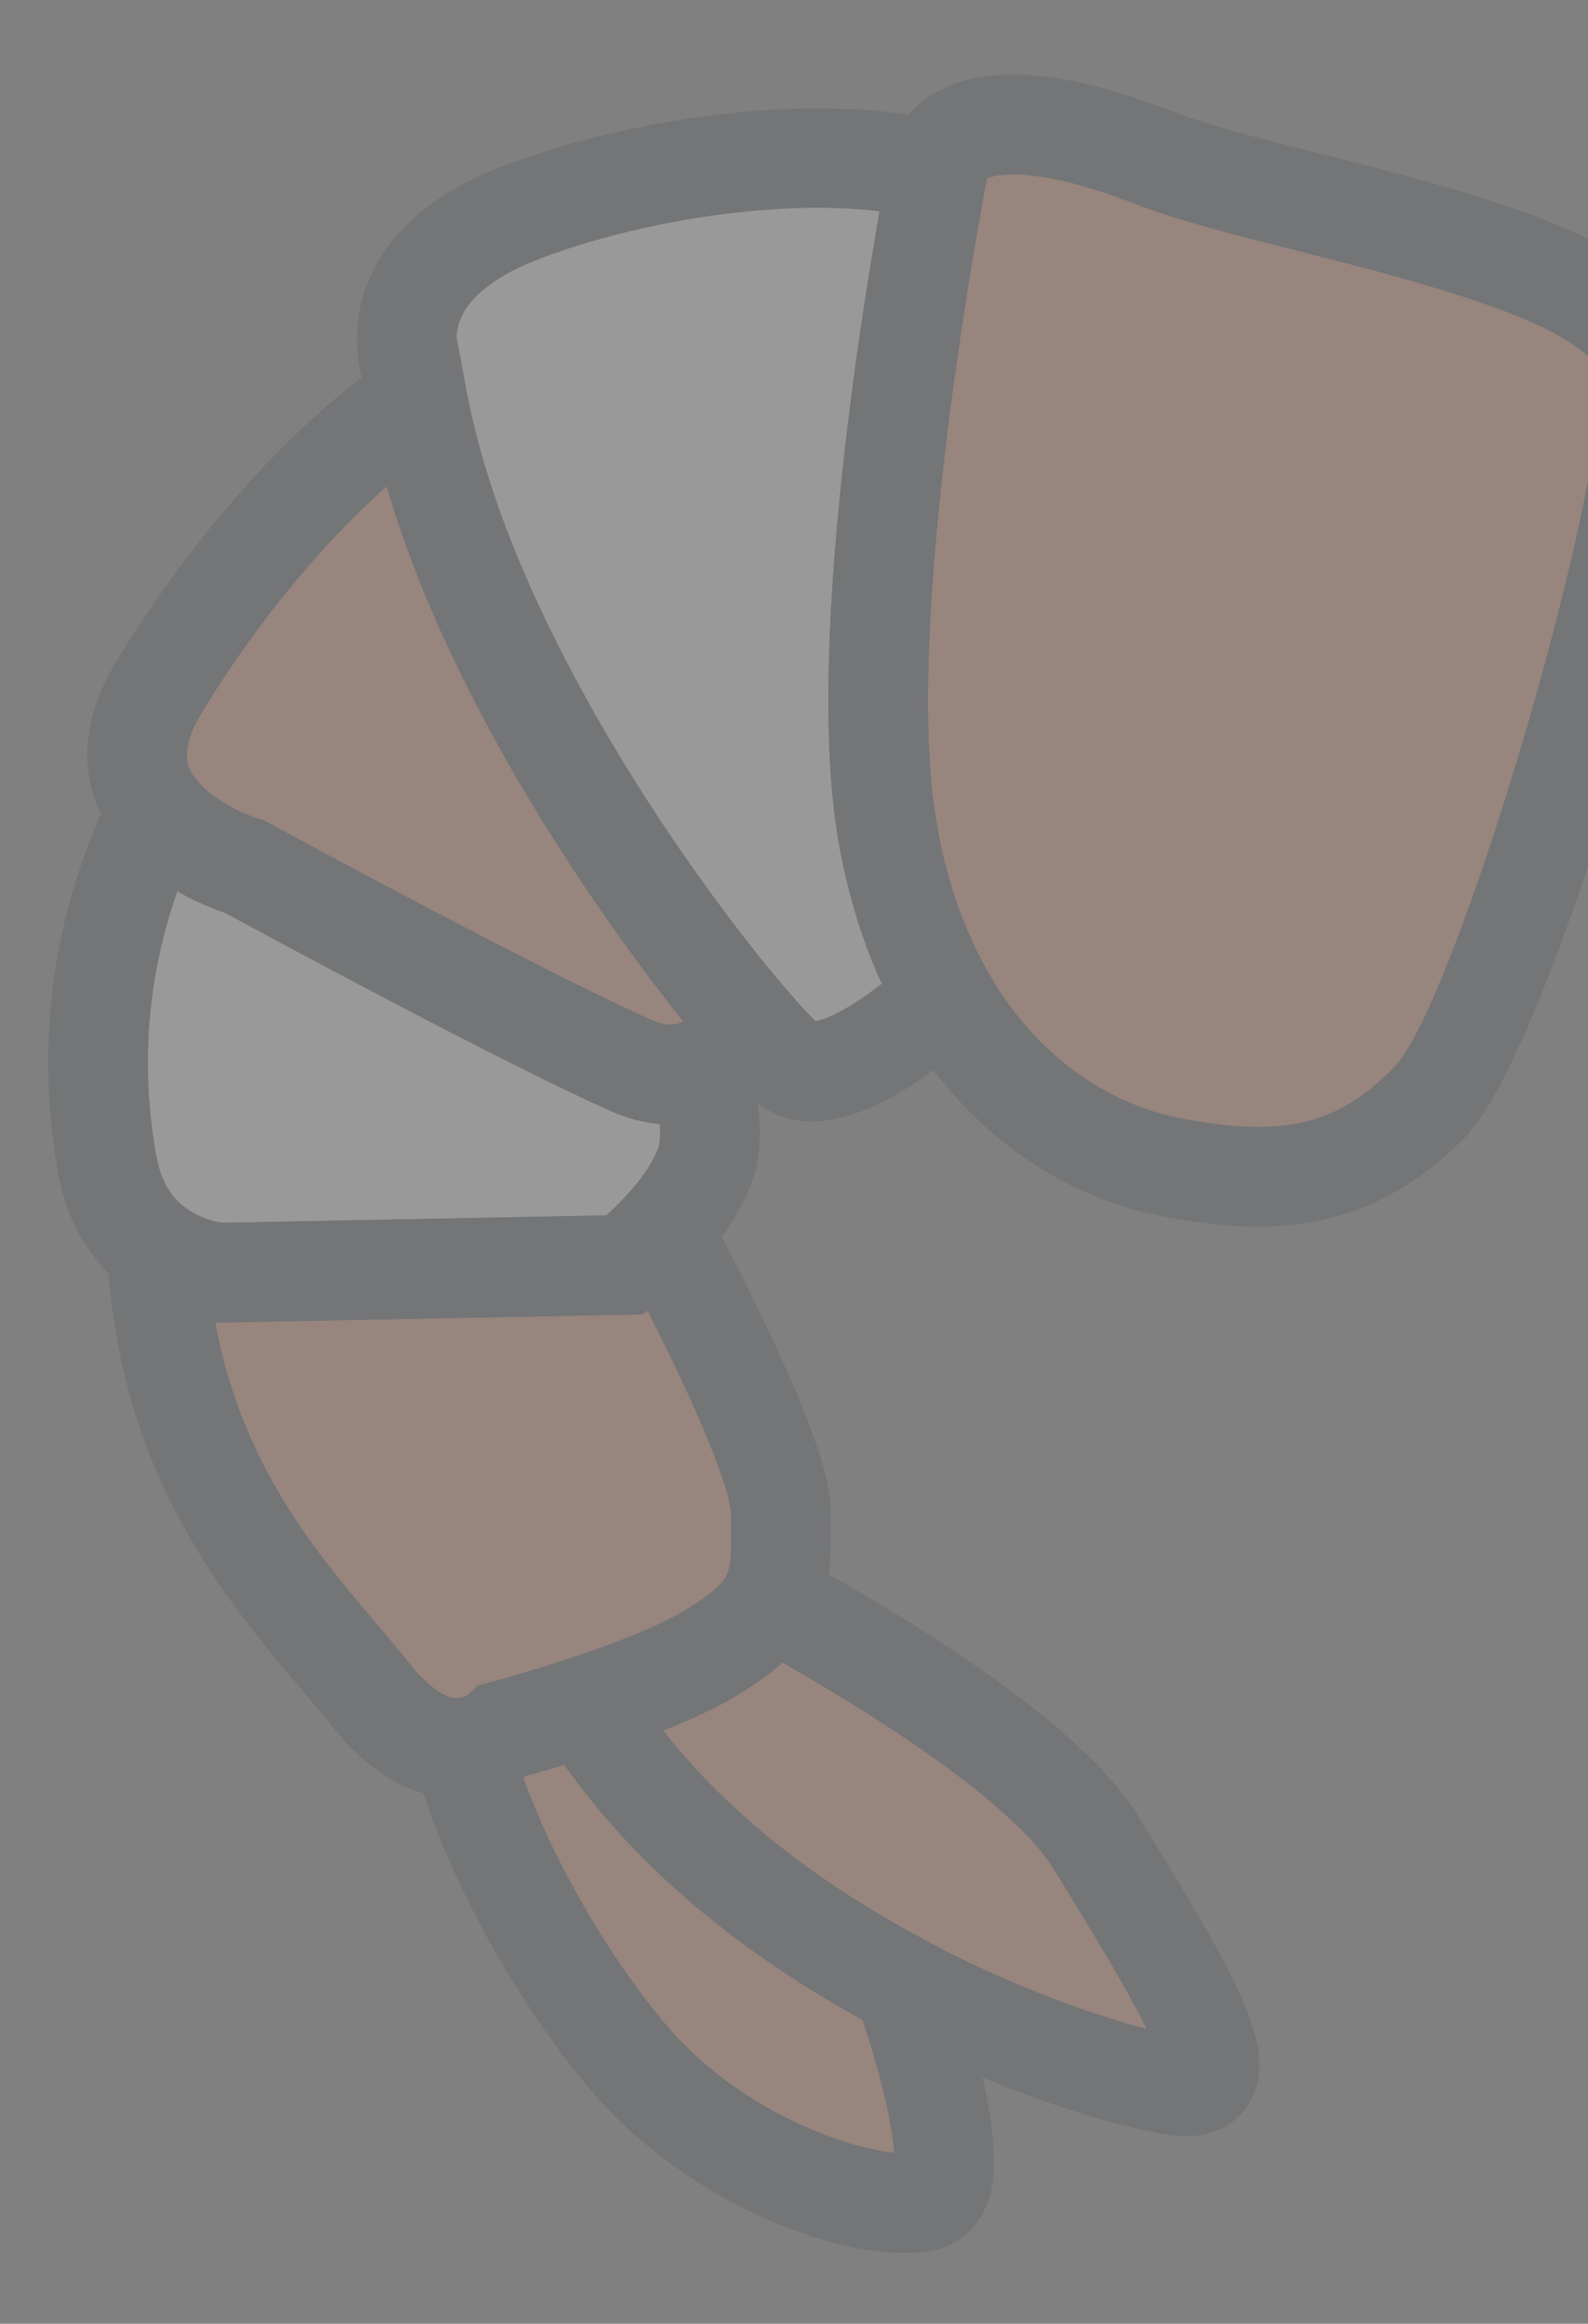 <?xml version="1.0" encoding="UTF-8"?>
<svg width="257px" height="376px" viewBox="0 0 257 376" version="1.1" xmlns="http://www.w3.org/2000/svg" xmlns:xlink="http://www.w3.org/1999/xlink">
    <rect x="0" y="0" width="257" height="376" fill="#808080" stroke="none"/>
    <g id="Page-1" stroke="none" stroke-width="1" fill="none" fill-rule="evenodd" opacity="0.2">
        <g id="iconfinder_Food_C204_2427850" transform="translate(160.143, 166.205) rotate(50) translate(-160.143, -166.205) translate(-1.357, 5.205)" fill-rule="nonzero">
            <g id="Group" transform="translate(9.711, 12.329)">
                <path d="M126.311,176.286 C128.779,176.216 130.911,176.085 132.367,175.907 C136.212,175.422 138.429,167.606 138.404,154.845 C134.378,153.974 130.337,152.706 126.283,151.105 C125.946,150.974 125.61,150.833 125.266,150.695 C123.68,150.039 122.083,149.335 120.5,148.57 C120.029,148.346 119.551,148.13 119.08,147.897 C117.242,146.976 115.404,146.005 113.566,144.929 C113.484,144.886 113.399,144.847 113.318,144.805 C111.476,143.728 109.582,142.496 107.655,141.171 C107.007,140.725 106.345,140.225 105.69,139.761 C104.415,138.851 103.144,137.927 101.844,136.932 C100.98,136.266 100.109,135.572 99.238,134.867 C98.151,134.006 97.067,133.121 95.973,132.207 C94.956,131.354 93.943,130.5 92.924,129.618 C91.996,128.811 91.071,127.996 90.14,127.164 C88.982,126.13 87.828,125.099 86.673,124.037 C85.993,123.403 85.324,122.776 84.64,122.138 C64.59,103.343 45.311,80.627 37.789,71.511 C22.431,83.782 8.393,107.724 2.66,124.911 C0.021,132.813 -0.089,139.262 2.327,144.068 C4.83,149.03 9.207,150.51 9.395,150.571 L9.749,150.73 L9.756,150.687 L13.758,152.954 C54.136,175.699 114.745,176.357 121.523,176.357 L126.311,176.286 Z" id="Path" fill="#FFFFFF"></path>
                <path d="M50.736,223.192 L51.313,222.884 C51.77,222.71 97.078,204.91 115.836,195.819 C116.608,195.44 117.302,195.029 117.932,194.6 C117.968,194.572 118.007,194.544 118.042,194.526 C119.976,193.162 121.268,191.48 121.966,189.426 L122.072,189.111 C122.614,187.315 122.787,185.126 122.274,182.332 C122.029,182.332 121.81,182.339 121.559,182.339 C114.639,182.339 56.335,181.684 14.955,160.469 C14.25,177.009 17.536,197.589 24.035,216.619 C26.446,223.702 30.413,227.29 36.065,227.651 L36.436,227.665 C36.447,227.665 36.454,227.665 36.465,227.665 C43.498,227.665 49.826,223.755 50.587,223.273 C50.633,223.249 50.736,223.192 50.736,223.192 Z" id="Path" fill="#F69B77"></path>
                <path d="M97.68,269.208 C97.956,268.957 98.158,268.755 98.172,268.741 L125.022,235.46 L138.436,218.829 C138.436,217.532 138.373,215.021 137.997,212.135 L137.824,210.803 C137.317,207.584 136.414,204.042 134.76,201.152 C133.429,198.815 130.504,196.488 126.247,194.356 C126.198,194.437 126.127,194.515 126.074,194.604 C125.886,194.901 125.663,195.178 125.454,195.461 C125.093,195.974 124.707,196.456 124.278,196.924 C124.044,197.171 123.804,197.423 123.549,197.667 C123.053,198.149 122.515,198.599 121.93,199.034 C121.693,199.219 121.459,199.403 121.211,199.58 C120.358,200.161 119.444,200.71 118.439,201.198 C100.265,210.017 57.681,226.801 53.782,228.341 C52.482,229.167 47.205,232.294 40.92,233.339 C48.965,249.418 60.9,262.086 76.446,271.047 C79.693,272.927 82.937,273.873 86.1,273.873 C87.555,273.873 88.872,273.632 90.112,273.306 C92.538,272.672 94.528,271.581 95.92,270.604 C95.93,270.59 95.951,270.583 95.958,270.576 C96.649,270.09 97.18,269.648 97.559,269.322 C97.598,269.283 97.637,269.247 97.68,269.208 Z" id="Path" fill="#FFFFFF"></path>
                <path d="M40.59,65.493 C41.947,67.151 44.333,70.041 47.418,73.678 C59.529,87.919 83.242,114.637 103.926,130.971 C104.096,131.102 104.273,131.251 104.447,131.382 C106.267,132.813 108.063,134.134 109.826,135.377 C110.074,135.55 110.333,135.756 110.577,135.926 C112.549,137.297 114.476,138.54 116.339,139.63 C116.463,139.705 116.59,139.769 116.718,139.846 C118.502,140.877 120.287,141.819 122.079,142.701 C122.557,142.945 123.028,143.161 123.503,143.385 C125.323,144.238 127.143,145.046 128.967,145.747 C129.038,145.768 129.109,145.804 129.179,145.828 C133.429,147.45 137.678,148.644 141.893,149.409 L144.074,149.798 C146.943,150.206 149.793,150.429 152.619,150.429 C168.612,150.429 179.161,143.82 184.034,139.885 C198.599,128.095 203.472,118.221 202.006,103.442 C200.349,86.959 149.011,9.975 134.19,1.747 C133.082,1.138 131.757,0.837 130.136,0.837 C118.814,0.837 98.792,15.262 82.71,26.847 C74.498,32.765 66.743,38.35 60.786,41.619 C39.794,53.144 38.168,61.569 39.337,63.953 L40.59,65.493 Z" id="Path" fill="#F69B77"></path>
                <path d="M267.038,225.395 L261.719,224.591 C247.069,222.328 218.296,232.096 201.62,238.414 C201.677,238.662 201.694,238.945 201.737,239.207 C201.811,239.675 201.91,240.125 201.957,240.624 C202.045,241.616 202.059,242.724 202.027,243.882 C202.02,244.212 201.999,244.552 201.978,244.899 C201.903,246.213 201.787,247.604 201.574,249.188 C201.422,250.293 201.195,251.475 200.937,252.69 C200.887,252.917 200.848,253.144 200.791,253.37 C200.498,254.642 200.161,255.945 199.789,257.28 C199.726,257.482 199.665,257.691 199.609,257.9 C199.177,259.405 198.695,260.925 198.189,262.451 C198.139,262.586 198.093,262.717 198.05,262.855 C197.47,264.58 196.854,266.29 196.23,267.962 C196.202,268.033 196.188,268.086 196.159,268.16 C196.638,268.217 197.126,268.27 197.611,268.312 C199.988,268.536 202.413,268.66 204.867,268.691 C205.675,268.706 206.458,268.762 207.276,268.762 C208.455,268.748 209.631,268.667 210.813,268.617 C212.403,268.553 213.993,268.521 215.612,268.39 C216.065,268.348 216.501,268.281 216.943,268.238 C230.156,266.981 244.144,263.421 258.585,257.539 L259.68,257.085 L259.782,257.128 C280.687,248.462 296.027,237.564 299.293,234.033 C299.82,233.466 299.891,233.183 299.891,233.183 C298.365,230.13 278.757,227.169 267.038,225.395 Z" id="Path" fill="#F69B77"></path>
                <path d="M259.736,263.528 C259.028,263.811 258.334,264.034 257.629,264.314 C256.432,264.774 255.214,265.217 253.996,265.663 C252.494,266.205 250.993,266.747 249.498,267.239 C248.337,267.629 247.165,267.976 245.982,268.341 C244.395,268.833 242.809,269.325 241.247,269.757 C240.153,270.048 239.059,270.303 237.964,270.586 C236.282,271.008 234.604,271.436 232.932,271.797 C231.866,272.028 230.776,272.208 229.688,272.417 C227.996,272.747 226.303,273.079 224.635,273.331 C223.473,273.512 222.308,273.628 221.14,273.774 C219.528,273.976 217.899,274.177 216.309,274.316 C215.098,274.422 213.884,274.464 212.669,274.535 C211.079,274.617 209.499,274.702 207.934,274.723 C207.484,274.723 207.031,274.772 206.585,274.772 C205.675,274.772 204.786,274.698 203.89,274.684 C202.672,274.648 201.454,274.613 200.26,274.546 C198.95,274.471 197.657,274.34 196.361,274.216 C195.536,274.131 194.686,274.103 193.868,273.993 C192.43,277.528 191.117,280.492 190.238,282.426 C189.927,283.127 189.658,283.719 189.477,284.108 C189.477,284.321 189.41,284.668 189.399,284.923 C189.371,285.249 189.357,285.525 189.296,285.932 C189.254,286.201 189.158,286.499 189.095,286.803 C188.978,287.359 188.832,287.915 188.606,288.542 C188.563,288.687 188.556,288.797 188.496,288.95 C202.034,294.917 222.507,298.979 239.65,298.979 C262.612,298.979 282.401,285.613 286.133,278.746 C286.2,277.471 281.441,272.01 259.736,263.528 Z" id="Path" fill="#F69B77"></path>
                <path d="M189.328,269.233 C189.35,269.184 189.364,269.134 189.392,269.085 C190.171,267.112 190.89,265.199 191.531,263.404 C191.581,263.266 191.627,263.142 191.669,263.007 C192.353,261.084 192.955,259.26 193.479,257.56 C193.493,257.503 193.514,257.454 193.528,257.397 C194.045,255.697 194.477,254.107 194.821,252.651 C194.849,252.534 194.877,252.421 194.902,252.308 C195.235,250.88 195.494,249.552 195.653,248.384 C196.333,243.337 196.202,240.174 195.2,237.805 C195.2,237.791 195.193,237.791 195.193,237.776 L194.853,236.983 C193.45,234.394 190.801,232.212 186.428,228.667 C182.253,225.267 166.675,220.437 144.329,215.535 C144.435,217.522 144.428,218.921 144.403,219.579 C144.403,219.827 144.4,219.987 144.4,220.015 L144.357,221.003 L144.35,221.01 L144.35,221.017 L102.705,272.64 C102.659,272.69 102.492,272.863 102.244,273.111 C102.195,273.157 102.145,273.211 102.085,273.26 C101.844,273.501 101.522,273.784 101.122,274.131 C101.051,274.199 100.969,274.259 100.884,274.323 C100.452,274.687 99.953,275.066 99.376,275.481 C99.277,275.544 99.181,275.605 99.078,275.679 C98.469,276.104 97.786,276.511 97.035,276.933 C96.964,276.975 96.918,277.014 96.847,277.05 C117.521,291.142 137.416,293.178 155.93,293.178 L163.565,293.146 C165.134,293.146 166.643,293.154 168.073,293.2 L169.221,293.221 C174.926,293.221 179.002,291.928 181.336,289.367 C181.736,288.935 181.977,288.486 182.242,288.039 C182.458,287.685 182.678,287.324 182.816,286.984 C182.904,286.754 182.975,286.545 183.042,286.329 C183.152,285.982 183.273,285.624 183.336,285.326 C183.372,285.132 183.386,284.986 183.407,284.827 C183.436,284.604 183.482,284.345 183.489,284.175 C183.489,283.935 183.489,283.733 183.489,283.726 L183.418,282.915 L183.768,282.185 C183.797,282.128 184.569,280.489 185.684,277.946 C186.697,275.647 187.983,272.608 189.318,269.237 L189.328,269.237 L189.328,269.233 Z" id="Path" fill="#F69B77"></path>
            </g>
            <g id="Group" transform="translate(0.763, 0.44)" fill="#434B56">
                <path d="M163.484,172.059 C149.688,172.059 135.612,167.916 121.656,159.756 C89.558,140.97 43.435,83.66 41.485,81.231 L41.067,80.661 C40.31,79.528 37.964,75.329 39.518,68.956 C41.733,59.907 50.533,51.264 66.42,42.541 C71.774,39.602 79.258,34.206 87.184,28.495 C106.345,14.688 126.153,0.405 141.025,0.405 C144.525,0.405 147.692,1.181 150.441,2.706 C168.328,12.638 221.837,92.989 223.84,112.929 C226.125,135.963 214.618,148.713 201.83,159.058 C191.473,167.445 177.857,172.059 163.484,172.059 Z M55.253,72.592 C62.652,81.642 102.944,130.1 129.801,145.824 C141.252,152.529 152.586,155.928 163.488,155.928 C177.907,155.928 187.34,150.033 191.693,146.518 C205.029,135.712 209.088,127.647 207.793,114.536 C206.324,99.921 155.767,24.116 142.604,16.812 C142.292,16.635 141.715,16.539 141.022,16.539 C131.355,16.539 111.27,31.013 96.611,41.585 C88.27,47.593 80.397,53.268 74.18,56.685 C58.7,65.189 55.791,70.872 55.253,72.592 Z" id="Shape"></path>
                <path d="M132.452,197.982 C124.978,197.982 58.491,197.225 15.895,171.244 C13.276,170.168 7.264,167.021 3.549,159.787 C-0.329,152.236 -0.464,142.874 3.17,131.984 C9.886,111.835 26.252,84.563 44.535,71.427 L50.692,67.005 L55.483,72.879 C60.189,78.646 102.269,129.714 129.798,145.827 C137.759,150.483 145.792,153.563 153.668,154.976 L160.154,156.137 L160.306,162.73 C160.49,170.802 161.057,195.362 144.635,197.44 C141.786,197.795 137.575,197.982 132.452,197.982 Z M48.169,89.328 C35.094,101.599 23.492,122.025 18.471,137.089 C16.295,143.611 16.096,148.911 17.894,152.416 C19.331,155.22 21.836,156.265 21.861,156.272 L22.848,156.576 L23.725,157.118 C55.214,176.637 106.89,181.845 132.455,181.845 C137.505,181.845 140.434,181.643 141.882,181.505 C142.448,180.563 143.824,177.458 144.15,169.347 C136.613,167.304 129.072,164.089 121.663,159.756 C96.409,144.981 62.295,106.131 48.169,89.328 Z" id="Shape"></path>
                <path d="M47.971,249.326 C41.588,249.326 30.07,246.915 24.546,230.739 C20.909,220.054 12.703,192.289 15.254,165.36 L16.422,152.993 L27.243,159.086 C66.459,181.197 125.789,181.827 132.427,181.834 C133.467,181.834 134.458,181.82 135.392,181.806 L141.638,181.696 L143.311,187.711 C146.867,200.545 142.589,210.972 131.564,216.325 C113.535,225.078 73.186,241.02 67.04,243.439 C64.428,245.049 56.672,249.326 47.971,249.326 L47.971,249.326 Z M30.969,178.952 C31.393,193.323 34.496,209.945 39.815,225.527 C42.43,233.185 46.007,233.178 47.971,233.192 C52.497,233.192 57.698,230.303 58.845,229.528 L59.581,229.029 L60.412,228.71 C60.869,228.526 105.959,210.813 124.522,201.802 C126.196,200.988 127.71,200.025 128.23,197.908 C113.468,197.582 67.779,195.199 30.969,178.952 Z" id="Shape"></path>
                <path d="M97.018,295.466 C91.901,295.466 86.795,294.021 81.852,291.161 C63.031,280.306 48.926,264.596 39.942,244.494 L34.659,232.675 L47.964,233.143 L47.964,233.143 C52.518,233.143 57.723,230.279 58.866,229.514 L59.595,229.029 L60.412,228.71 C60.869,228.526 105.959,210.813 124.522,201.802 C127.027,200.592 127.728,199.313 128.06,198.34 L130.874,190.08 L138.888,193.532 C147.02,197.04 152.373,201.183 155.243,206.207 C160.862,216.063 160.423,229.337 160.352,230.817 L160.236,233.458 L117.286,286.7 C116.476,287.592 109.034,295.466 97.018,295.466 Z M59.407,247.103 C66.852,259.686 77.082,269.783 89.916,277.183 C92.379,278.606 94.771,279.328 97.018,279.328 C101.501,279.328 104.707,276.461 105.23,275.958 L144.228,227.605 C144.093,223.923 143.421,218.06 141.234,214.215 C141.011,213.836 140.311,212.845 138.389,211.507 C136.5,213.422 134.207,215.044 131.549,216.325 C113.517,225.085 73.122,241.038 67.018,243.446 C65.681,244.267 62.942,245.811 59.407,247.103 Z" id="Shape"></path>
                <path d="M180.086,314.797 C179.605,314.797 179.113,314.79 178.604,314.776 C177.277,314.733 175.883,314.726 174.418,314.726 L166.807,314.755 C145.066,314.755 121.532,312.149 96.699,293.228 L83.334,283.042 L99.636,278.978 C102.683,278.22 104.816,276.351 105.259,275.933 L144.206,227.634 C144.16,226.462 144.058,224.975 143.849,223.339 L142.384,212.049 L153.523,214.41 C195.196,223.265 201.933,228.749 204.141,230.555 C214.739,239.165 219.692,244.001 217.442,260.429 C215.828,272.304 207.796,290.509 205.316,295.912 C205.075,298.744 204.052,303.315 200.337,307.369 C195.818,312.294 189.007,314.797 180.086,314.797 Z M174.418,298.585 C176.049,298.585 177.606,298.599 179.082,298.649 L180.083,298.663 C184.117,298.663 187.163,297.863 188.441,296.471 C189.12,295.724 189.283,294.701 189.283,294.694 L189.085,292.517 L190.026,290.534 C192.775,284.738 200.178,267.631 201.455,258.245 C202.573,250.073 202.573,250.073 194.063,243.159 C192.036,241.505 182.769,237.653 160.282,232.445 L160.246,233.437 L117.254,286.732 C117.18,286.813 117.013,286.987 116.766,287.231 C134.957,297.622 151.956,298.621 166.803,298.621 L174.418,298.585 Z" id="Shape"></path>
                <path d="M217.41,290.389 C212.021,290.389 206.71,290.003 201.611,289.228 L191.579,287.719 L195.316,278.284 C199.615,267.418 201.031,261.389 201.462,258.238 C202.166,253.023 201.745,251.221 201.367,250.318 L198.115,242.653 L205.878,239.64 C224.586,232.403 250.523,223.768 267.826,223.768 C270.116,223.768 272.26,223.913 274.192,224.21 L279.471,225.021 C305.352,228.926 317.938,231.21 321.105,240.287 C321.766,242.175 322.796,247.117 318.147,252.12 C310.928,259.895 265.625,290.389 217.41,290.389 Z M213.981,274.181 C215.121,274.223 216.267,274.244 217.414,274.244 C253.021,274.244 287.91,254.818 301.226,245.29 C294.715,243.633 284.549,242.1 277.062,240.964 L271.743,240.16 C270.618,239.987 269.302,239.894 267.83,239.894 C257.264,239.894 239.702,244.285 217.944,252.325 C218.033,254.697 217.863,257.342 217.442,260.408 C216.932,264.154 215.772,268.764 213.981,274.181 Z" id="Shape"></path>
                <path d="M250.445,320.557 C230.57,320.557 206.384,315.424 191.632,308.067 L183.172,303.857 L188.667,296.153 C189.124,295.516 189.286,294.645 189.286,294.645 L189.11,292.503 L190.03,290.555 C190.058,290.499 192.698,284.876 195.436,277.909 L202.931,280.398 L203.999,273.274 C222.863,276.107 244.543,272.711 267.455,263.379 L270.413,262.168 L273.392,263.322 C303.412,274.885 306.08,282.125 307.22,285.22 C308.38,288.367 308.168,291.681 306.611,294.549 C299.931,306.856 275.225,320.557 250.445,320.557 Z M205.28,296.408 C218.012,301.177 235.778,304.423 250.449,304.423 C268.491,304.423 284.383,295.289 290.32,289.454 C287.433,287.326 281.378,283.878 270.519,279.523 C248.421,288.095 227.307,291.646 207.931,289.978 C206.851,292.513 205.931,294.574 205.333,295.887 C205.312,296.047 205.302,296.224 205.28,296.408 Z" id="Shape"></path>
            </g>
        </g>
    </g>
</svg>